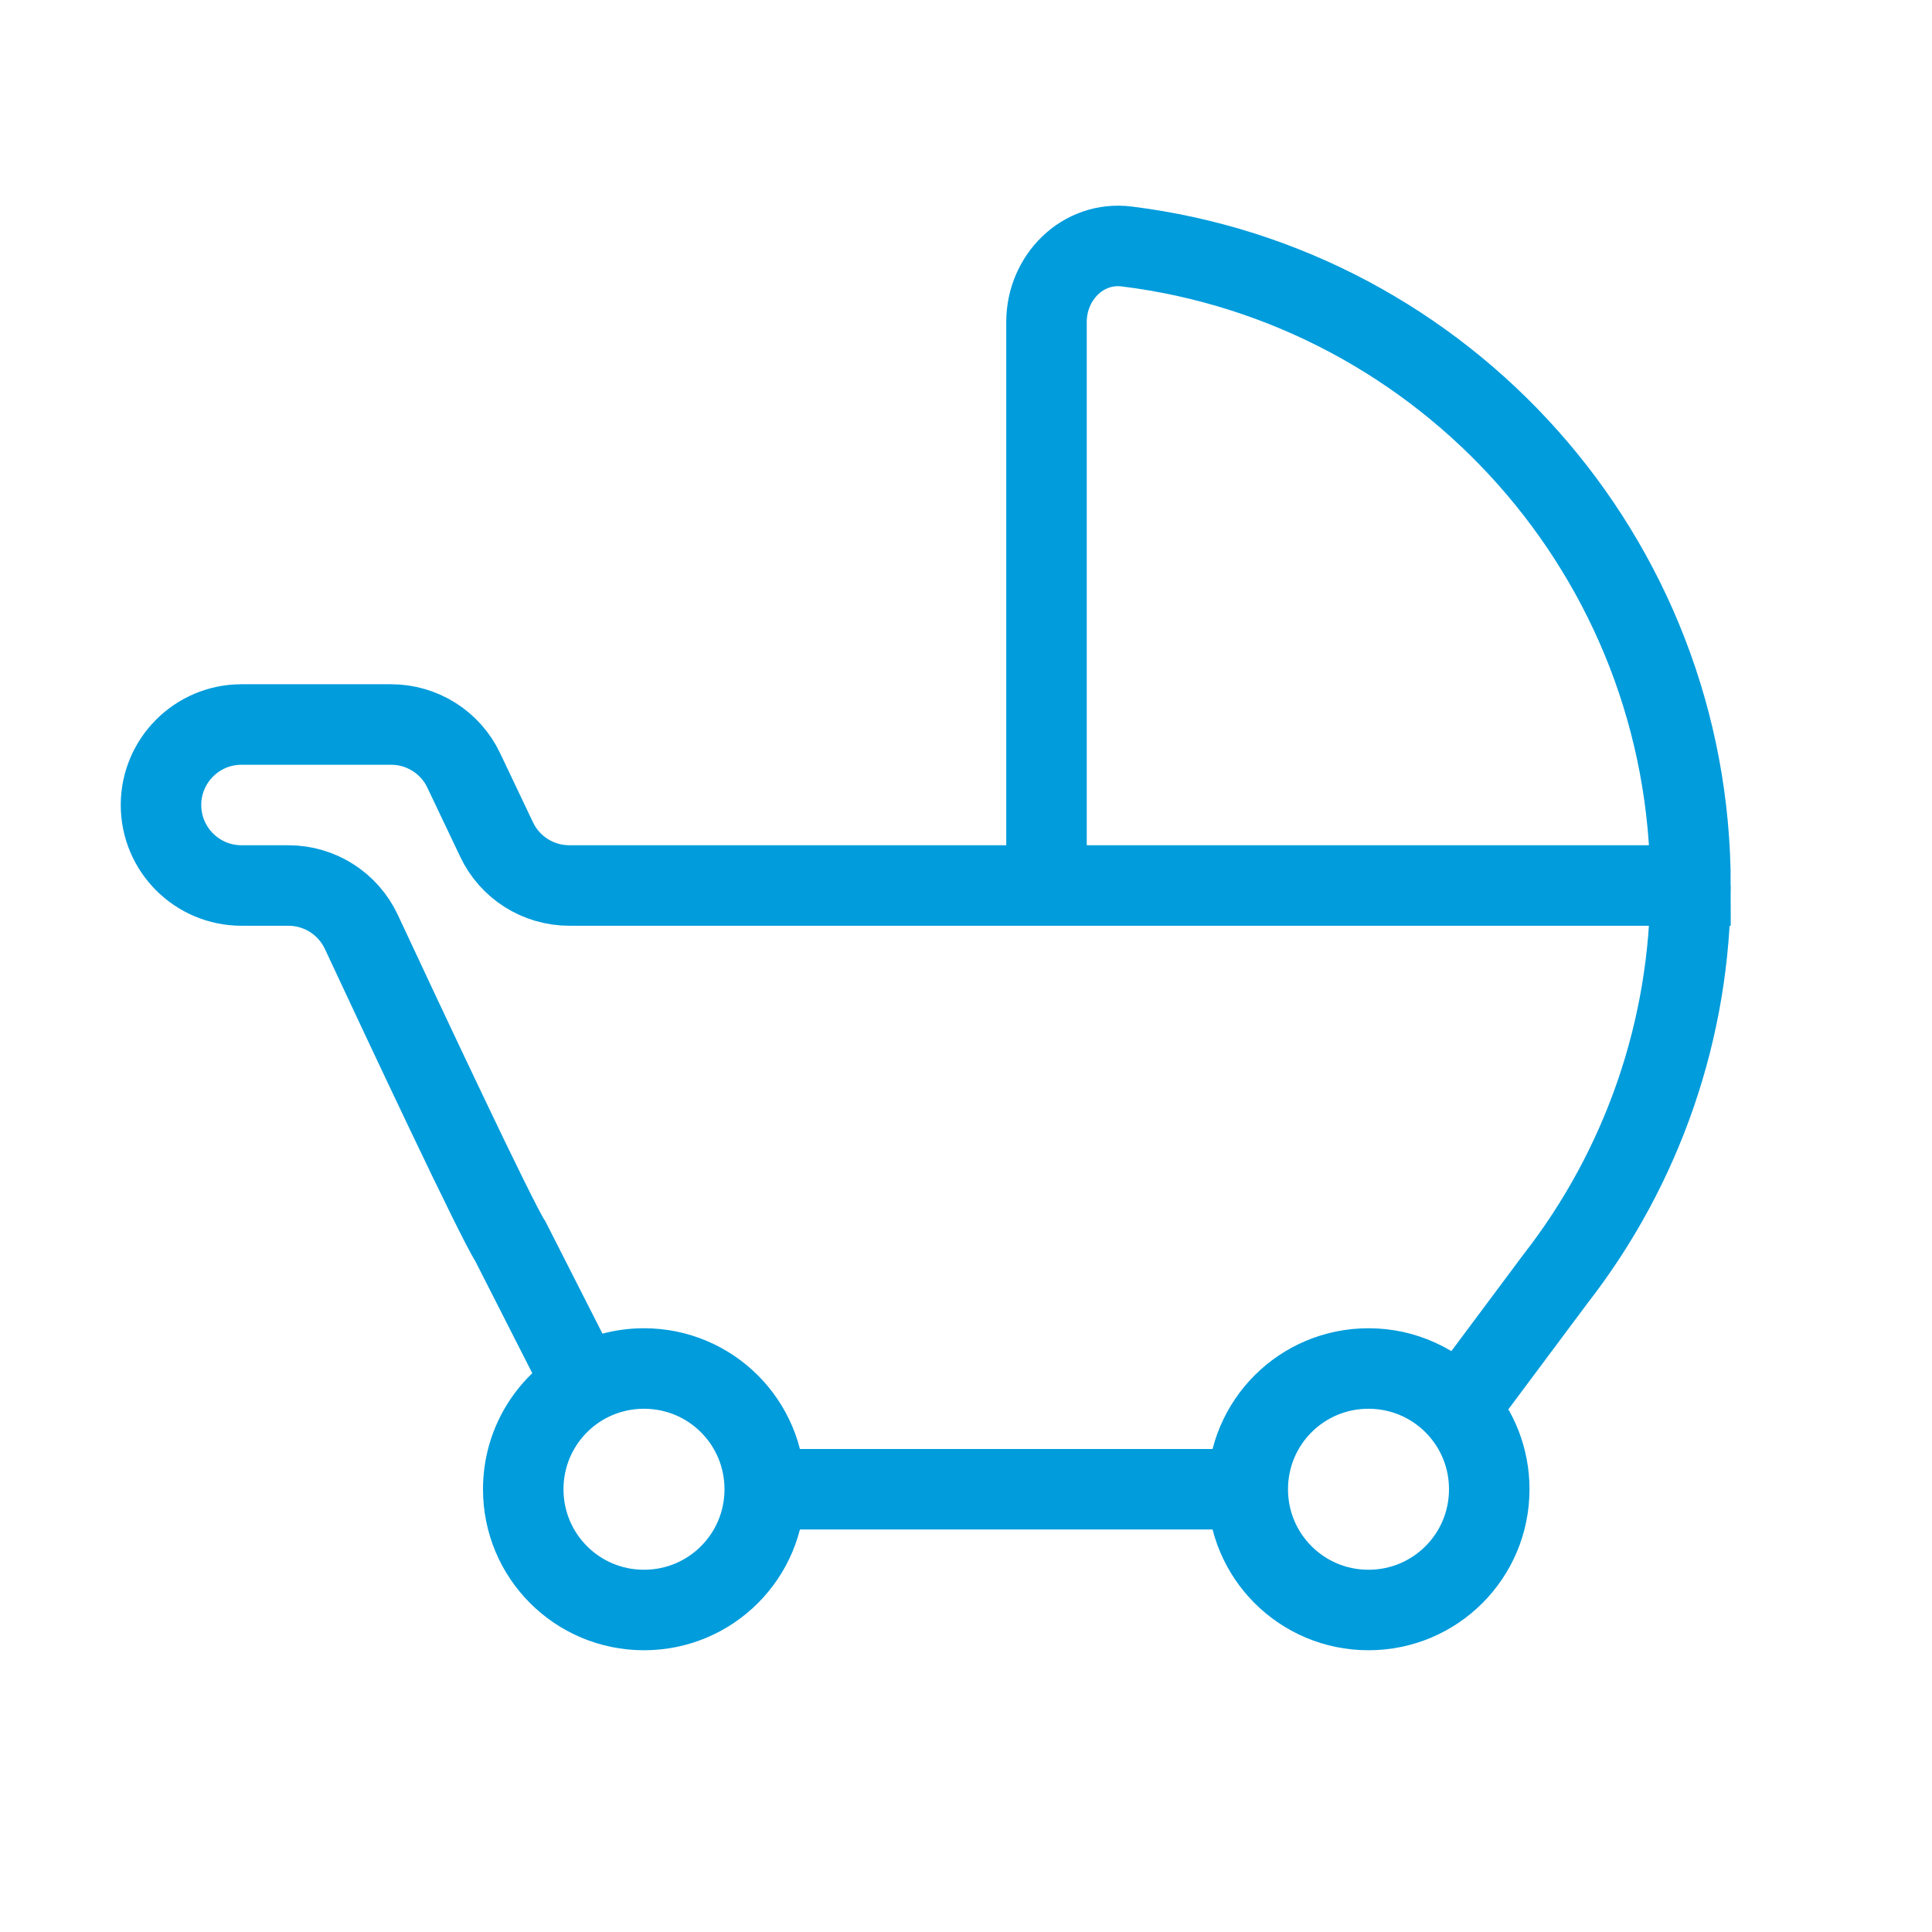 <svg width="24" height="24" viewBox="0 0 24 24" fill="none" xmlns="http://www.w3.org/2000/svg">
<path d="M21 11H13V4C13 3.448 13.45 2.993 13.998 3.062C17.947 3.552 21 6.918 21 11ZM21 11C21.001 12.772 20.409 14.493 19.32 15.89L18.119 17.5M21 11H7.072C6.686 11 6.334 10.778 6.169 10.429L5.761 9.571C5.596 9.222 5.244 9 4.858 9H3C2.448 9 2 9.448 2 10V10C2 10.552 2.448 11 3 11H3.582C3.971 11 4.324 11.224 4.489 11.577C5.019 12.713 6.164 15.152 6.34 15.42L7.246 17.202M9.5 18.5H15.5M9.5 18.5C9.5 17.67 8.83 17 8 17C7.725 17 7.467 17.074 7.246 17.202M9.5 18.5C9.5 19.33 8.83 20 8 20C7.17 20 6.5 19.33 6.5 18.5C6.5 17.945 6.799 17.462 7.246 17.202M15.5 18.5C15.5 19.33 16.17 20 17 20C17.83 20 18.5 19.33 18.5 18.5C18.5 18.115 18.356 17.765 18.119 17.5M15.5 18.5C15.5 17.67 16.17 17 17 17C17.445 17 17.845 17.193 18.119 17.5" stroke="#009CDC"/>
</svg>

